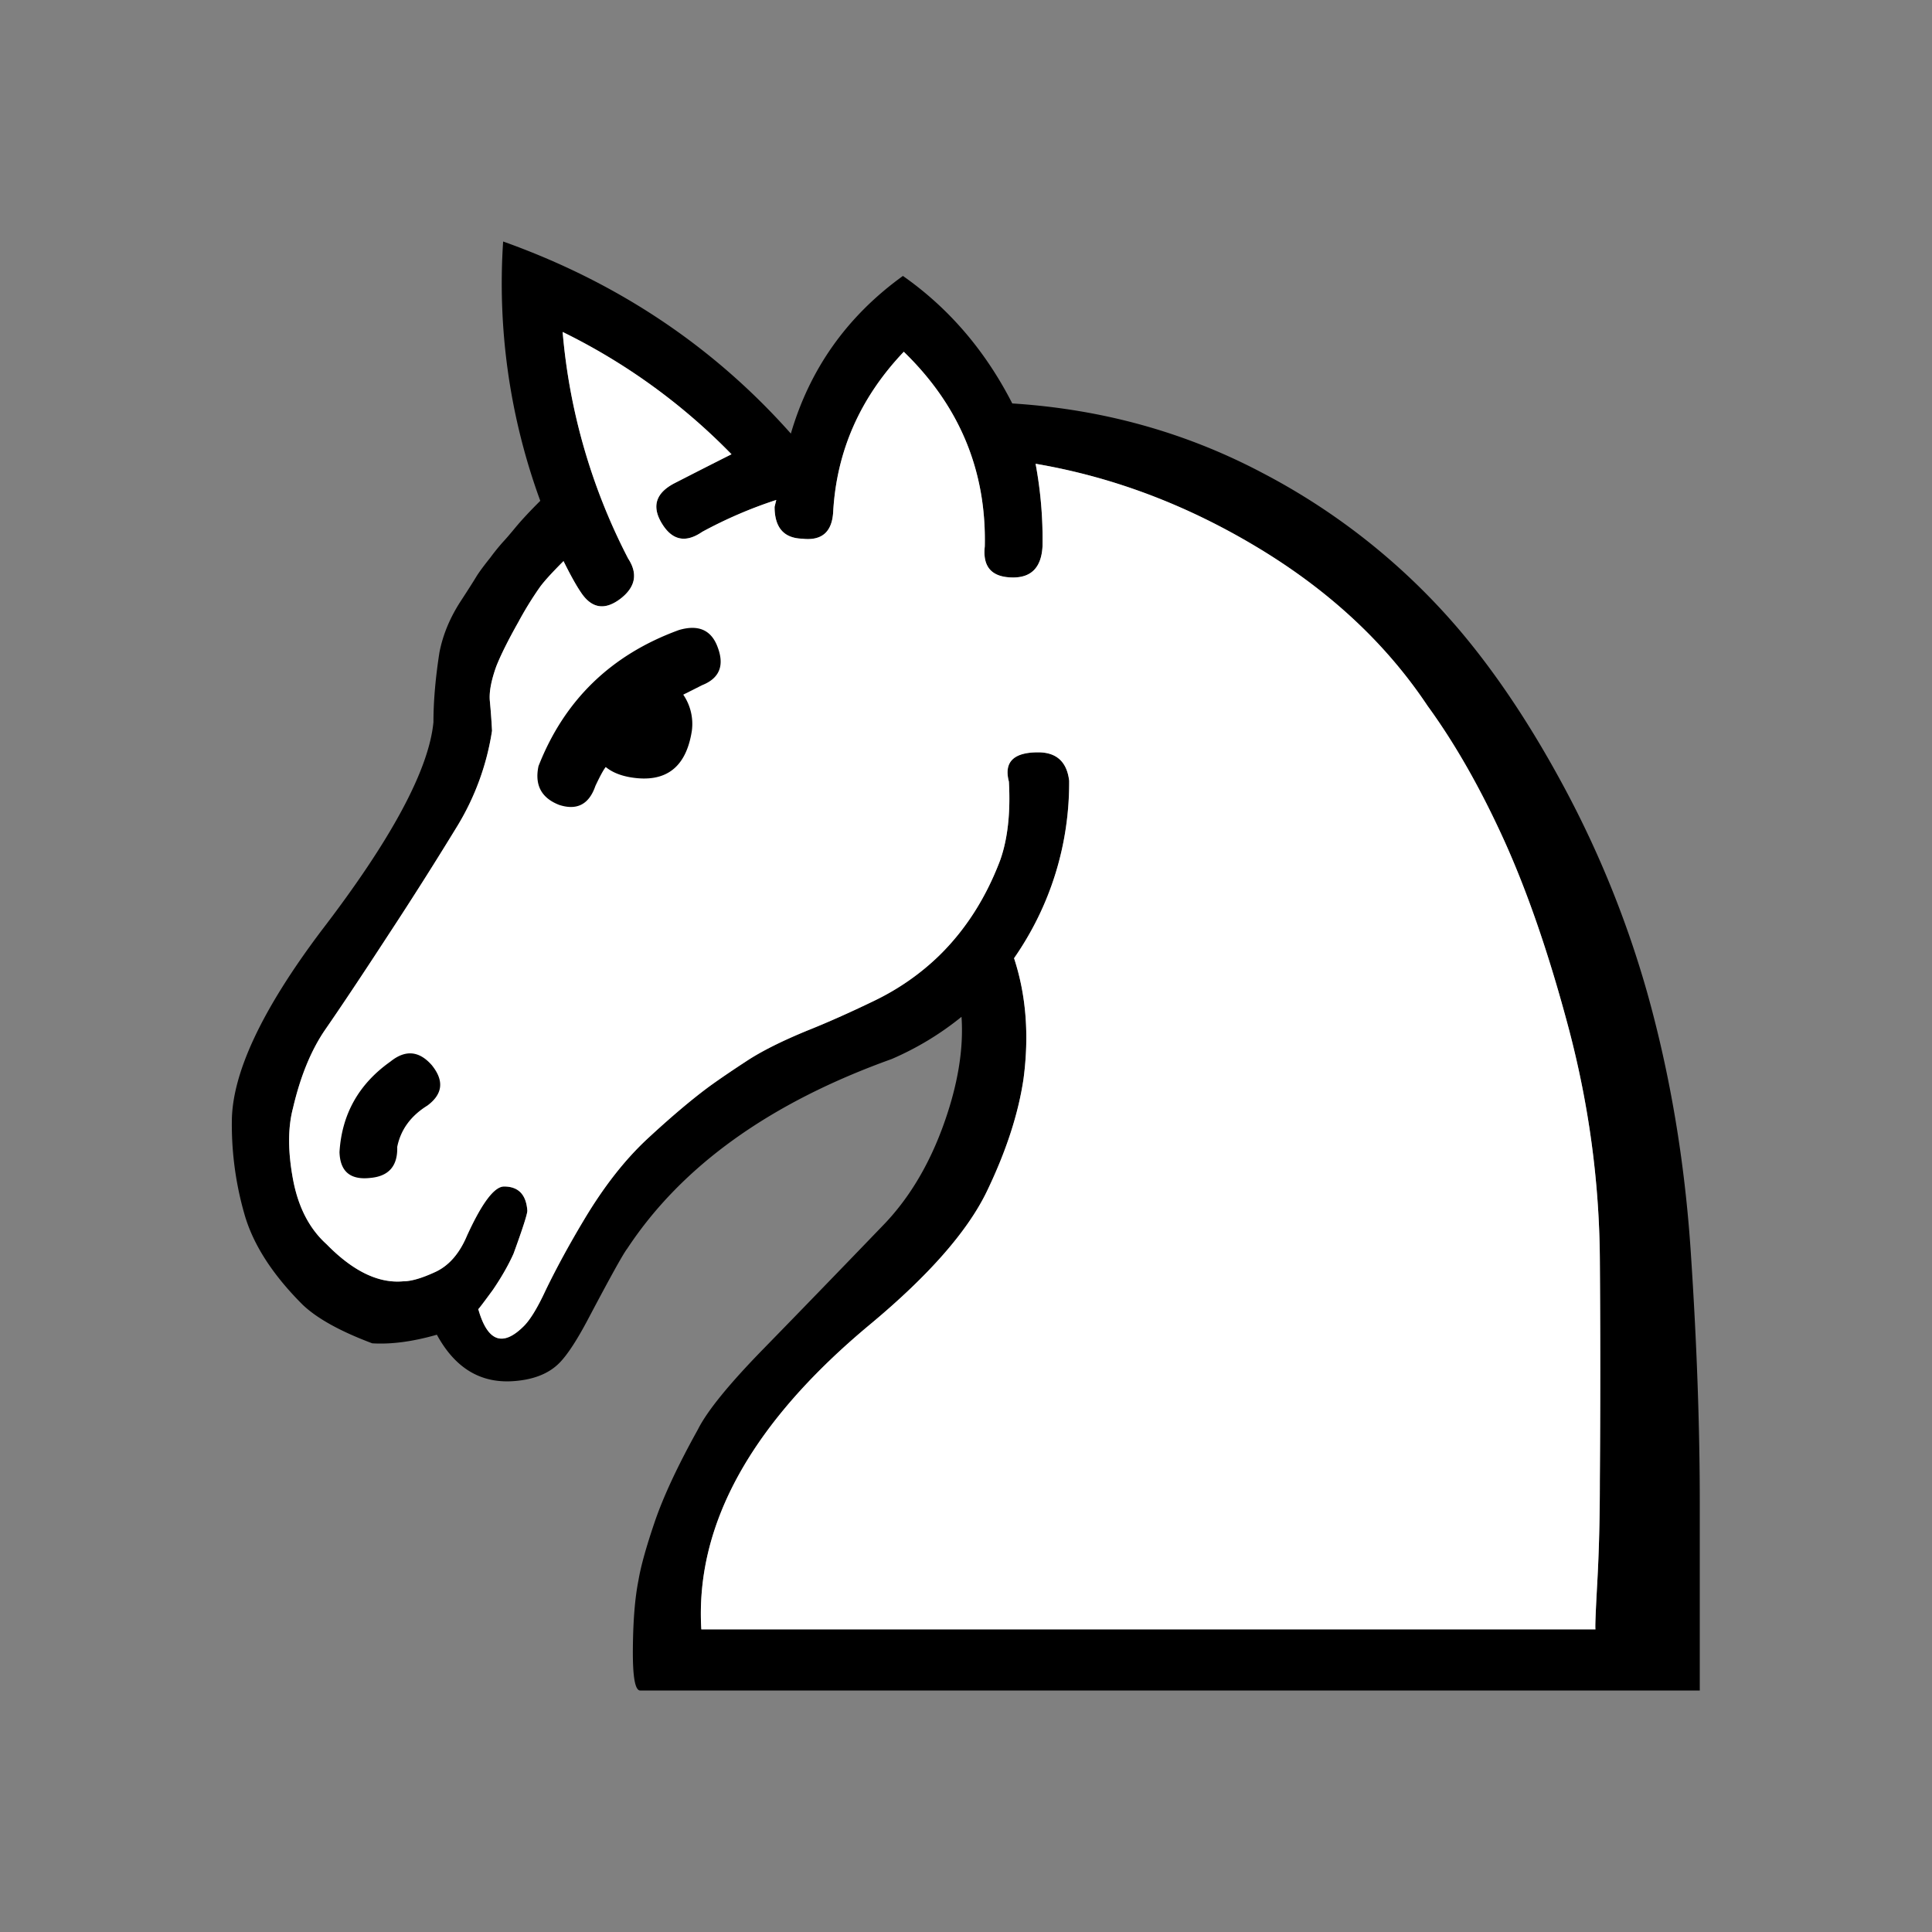 <svg width="40" height="40" fill="none" xmlns="http://www.w3.org/2000/svg"><rect width="100%" height="100%" fill="#808080" stroke="none"/><path d="M20.96 8.353c1.866.119 3.596.6 5.19 1.445a13.626 13.626 0 0 1 4.066 3.246c.785.927 1.525 2.045 2.22 3.353a21.152 21.152 0 0 1 1.668 4.156c.476 1.7.776 3.487.901 5.36.125 1.872.187 3.605.187 5.199V35H13.254c-.107 0-.157-.291-.151-.874.005-.583.044-1.052.116-1.409.047-.285.16-.69.338-1.213.179-.523.476-1.16.892-1.908.19-.38.642-.937 1.356-1.668.713-.731 1.534-1.578 2.461-2.541.535-.547.954-1.237 1.258-2.07.303-.832.43-1.587.383-2.265-.44.357-.922.648-1.445.874-2.52.904-4.346 2.212-5.475 3.924-.084.107-.351.589-.803 1.445-.238.452-.44.76-.606.927-.226.226-.553.351-.981.375-.666.036-1.183-.285-1.552-.963-.5.143-.945.202-1.338.178-.666-.25-1.147-.517-1.444-.802-.607-.607-1.002-1.213-1.187-1.82a6.716 6.716 0 0 1-.276-1.962c0-.998.618-2.318 1.855-3.96 1.45-1.89 2.223-3.329 2.319-4.316 0-.428.041-.91.124-1.444.072-.369.22-.725.446-1.07.155-.238.259-.402.312-.49.054-.09.152-.224.295-.402a4.4 4.4 0 0 1 .267-.33c.072-.077.16-.181.268-.312.13-.155.297-.333.5-.535A13.096 13.096 0 0 1 10.417 5c2.367.844 4.352 2.17 5.957 3.977.393-1.343 1.166-2.431 2.32-3.264.95.666 1.705 1.546 2.264 2.64zm12.074 25.38c-.012 0 0-.323.036-.971.036-.648.053-1.347.053-2.096a297.65 297.65 0 0 0 0-4.61 19.177 19.177 0 0 0-.642-4.754c-.404-1.522-.85-2.821-1.337-3.897-.488-1.076-1.017-2.007-1.588-2.792-.856-1.284-2.021-2.372-3.496-3.263-1.474-.892-3.014-1.475-4.62-1.748.108.582.155 1.153.144 1.712-.024.428-.226.642-.607.642-.44 0-.636-.214-.588-.642.035-1.57-.524-2.913-1.677-4.031-.904.951-1.391 2.057-1.462 3.317-.024.417-.238.6-.643.553-.38-.012-.57-.232-.57-.66l.035-.142a9.182 9.182 0 0 0-1.533.66c-.345.237-.625.178-.839-.179-.214-.357-.119-.636.286-.838.51-.262.897-.458 1.159-.589a12.647 12.647 0 0 0-3.496-2.532 12.47 12.47 0 0 0 1.356 4.69c.202.31.154.583-.143.82-.333.263-.613.22-.838-.124a5.749 5.749 0 0 1-.357-.642c-.25.25-.416.434-.5.553a7.23 7.23 0 0 0-.437.713c-.208.369-.36.672-.454.91-.107.297-.152.538-.134.722.018.184.033.39.045.615a5.342 5.342 0 0 1-.723 1.98 81.197 81.197 0 0 1-1.436 2.265 88.092 88.092 0 0 1-1.284 1.927c-.297.428-.523.975-.678 1.64-.107.405-.107.895 0 1.472s.34 1.026.696 1.347c.547.559 1.076.814 1.587.767.167 0 .39-.066.67-.197.278-.13.495-.38.65-.749.31-.677.565-1.016.767-1.016.297 0 .458.166.482.5 0 .07-.095.368-.286.891-.107.238-.25.488-.428.75-.226.308-.327.44-.303.392.19.677.505.796.945.356.131-.13.28-.374.446-.731.167-.357.428-.838.785-1.445.416-.701.862-1.272 1.338-1.712.475-.44.897-.797 1.266-1.07.214-.155.476-.333.785-.535.309-.202.725-.41 1.248-.625.416-.166.877-.371 1.383-.615a5.106 5.106 0 0 0 1.346-.936c.547-.535.97-1.195 1.266-1.98.155-.44.215-.981.179-1.623-.107-.405.095-.607.606-.607.38 0 .595.197.642.589 0 1.344-.38 2.568-1.141 3.674.25.761.315 1.594.196 2.497-.107.726-.36 1.501-.758 2.328-.398.826-1.204 1.745-2.417 2.755-2.461 2.046-3.626 4.15-3.495 6.314H33.033z" fill="#000"/><path d="M33.07 32.761c-.036.649-.048.973-.036.973H14.52c-.13-2.165 1.035-4.27 3.496-6.315 1.213-1.01 2.019-1.929 2.417-2.755.398-.827.651-1.603.758-2.328.119-.903.054-1.736-.196-2.497a6.338 6.338 0 0 0 1.141-3.674c-.047-.392-.261-.589-.642-.589-.511 0-.713.202-.606.607.035.642-.024 1.183-.179 1.623-.297.785-.719 1.445-1.266 1.98-.392.38-.841.692-1.347.936-.505.244-.966.449-1.382.615-.523.215-.94.423-1.248.625-.31.202-.571.38-.785.535-.369.273-.79.63-1.266 1.07-.476.44-.922 1.01-1.338 1.712a18.428 18.428 0 0 0-.785 1.445c-.166.357-.315.6-.446.731-.44.44-.755.321-.945-.356-.024.047.077-.084.303-.393.178-.261.321-.511.428-.749.19-.523.286-.82.286-.892-.024-.333-.185-.5-.482-.5-.202 0-.458.34-.767 1.017-.155.369-.372.619-.65.75-.28.13-.503.196-.67.196-.511.047-1.04-.208-1.587-.767-.357-.321-.589-.77-.696-1.347-.107-.577-.107-1.067 0-1.471.155-.666.38-1.213.678-1.641.297-.428.725-1.07 1.284-1.927a81.197 81.197 0 0 0 1.436-2.265 5.342 5.342 0 0 0 .723-1.98 14.233 14.233 0 0 0-.045-.615c-.018-.184.027-.425.134-.722.095-.238.246-.541.454-.91a7.23 7.23 0 0 1 .438-.713c.083-.12.25-.303.499-.553.155.31.273.523.357.642.226.345.505.386.838.125.297-.238.345-.511.143-.82a12.47 12.47 0 0 1-1.356-4.691 12.647 12.647 0 0 1 3.496 2.532c-.262.131-.648.327-1.16.589-.404.202-.499.482-.285.838.214.357.494.416.839.179a9.182 9.182 0 0 1 1.533-.66l-.035.142c0 .428.19.648.57.66.405.048.619-.136.643-.553.07-1.26.558-2.366 1.462-3.317 1.153 1.118 1.712 2.461 1.677 4.03-.048.429.148.643.588.643.38 0 .583-.214.607-.642a8.465 8.465 0 0 0-.143-1.712c1.605.273 3.145.856 4.62 1.748 1.474.891 2.64 1.98 3.495 3.264.571.784 1.1 1.715 1.588 2.79.487 1.077.933 2.376 1.337 3.898.416 1.581.63 3.166.642 4.753a297.65 297.65 0 0 1 0 4.61c0 .75-.017 1.449-.053 2.096z" fill="#fff"/><path d="M14.324 15.13a1.073 1.073 0 0 0-.178-.748l.196-.098.196-.099c.357-.142.464-.404.321-.784-.13-.357-.398-.476-.802-.357-1.403.511-2.372 1.45-2.908 2.818-.083.392.06.66.429.803.368.119.618-.012.749-.393.095-.202.166-.333.214-.392.13.107.303.178.517.214.725.119 1.147-.202 1.266-.963zM8.224 23.745c.072-.356.28-.642.625-.856.32-.238.35-.517.089-.838-.262-.297-.547-.321-.856-.071-.654.463-1.005 1.088-1.053 1.872.012.405.226.583.642.535.381-.035.565-.25.553-.642z" fill="#000"/></svg>
